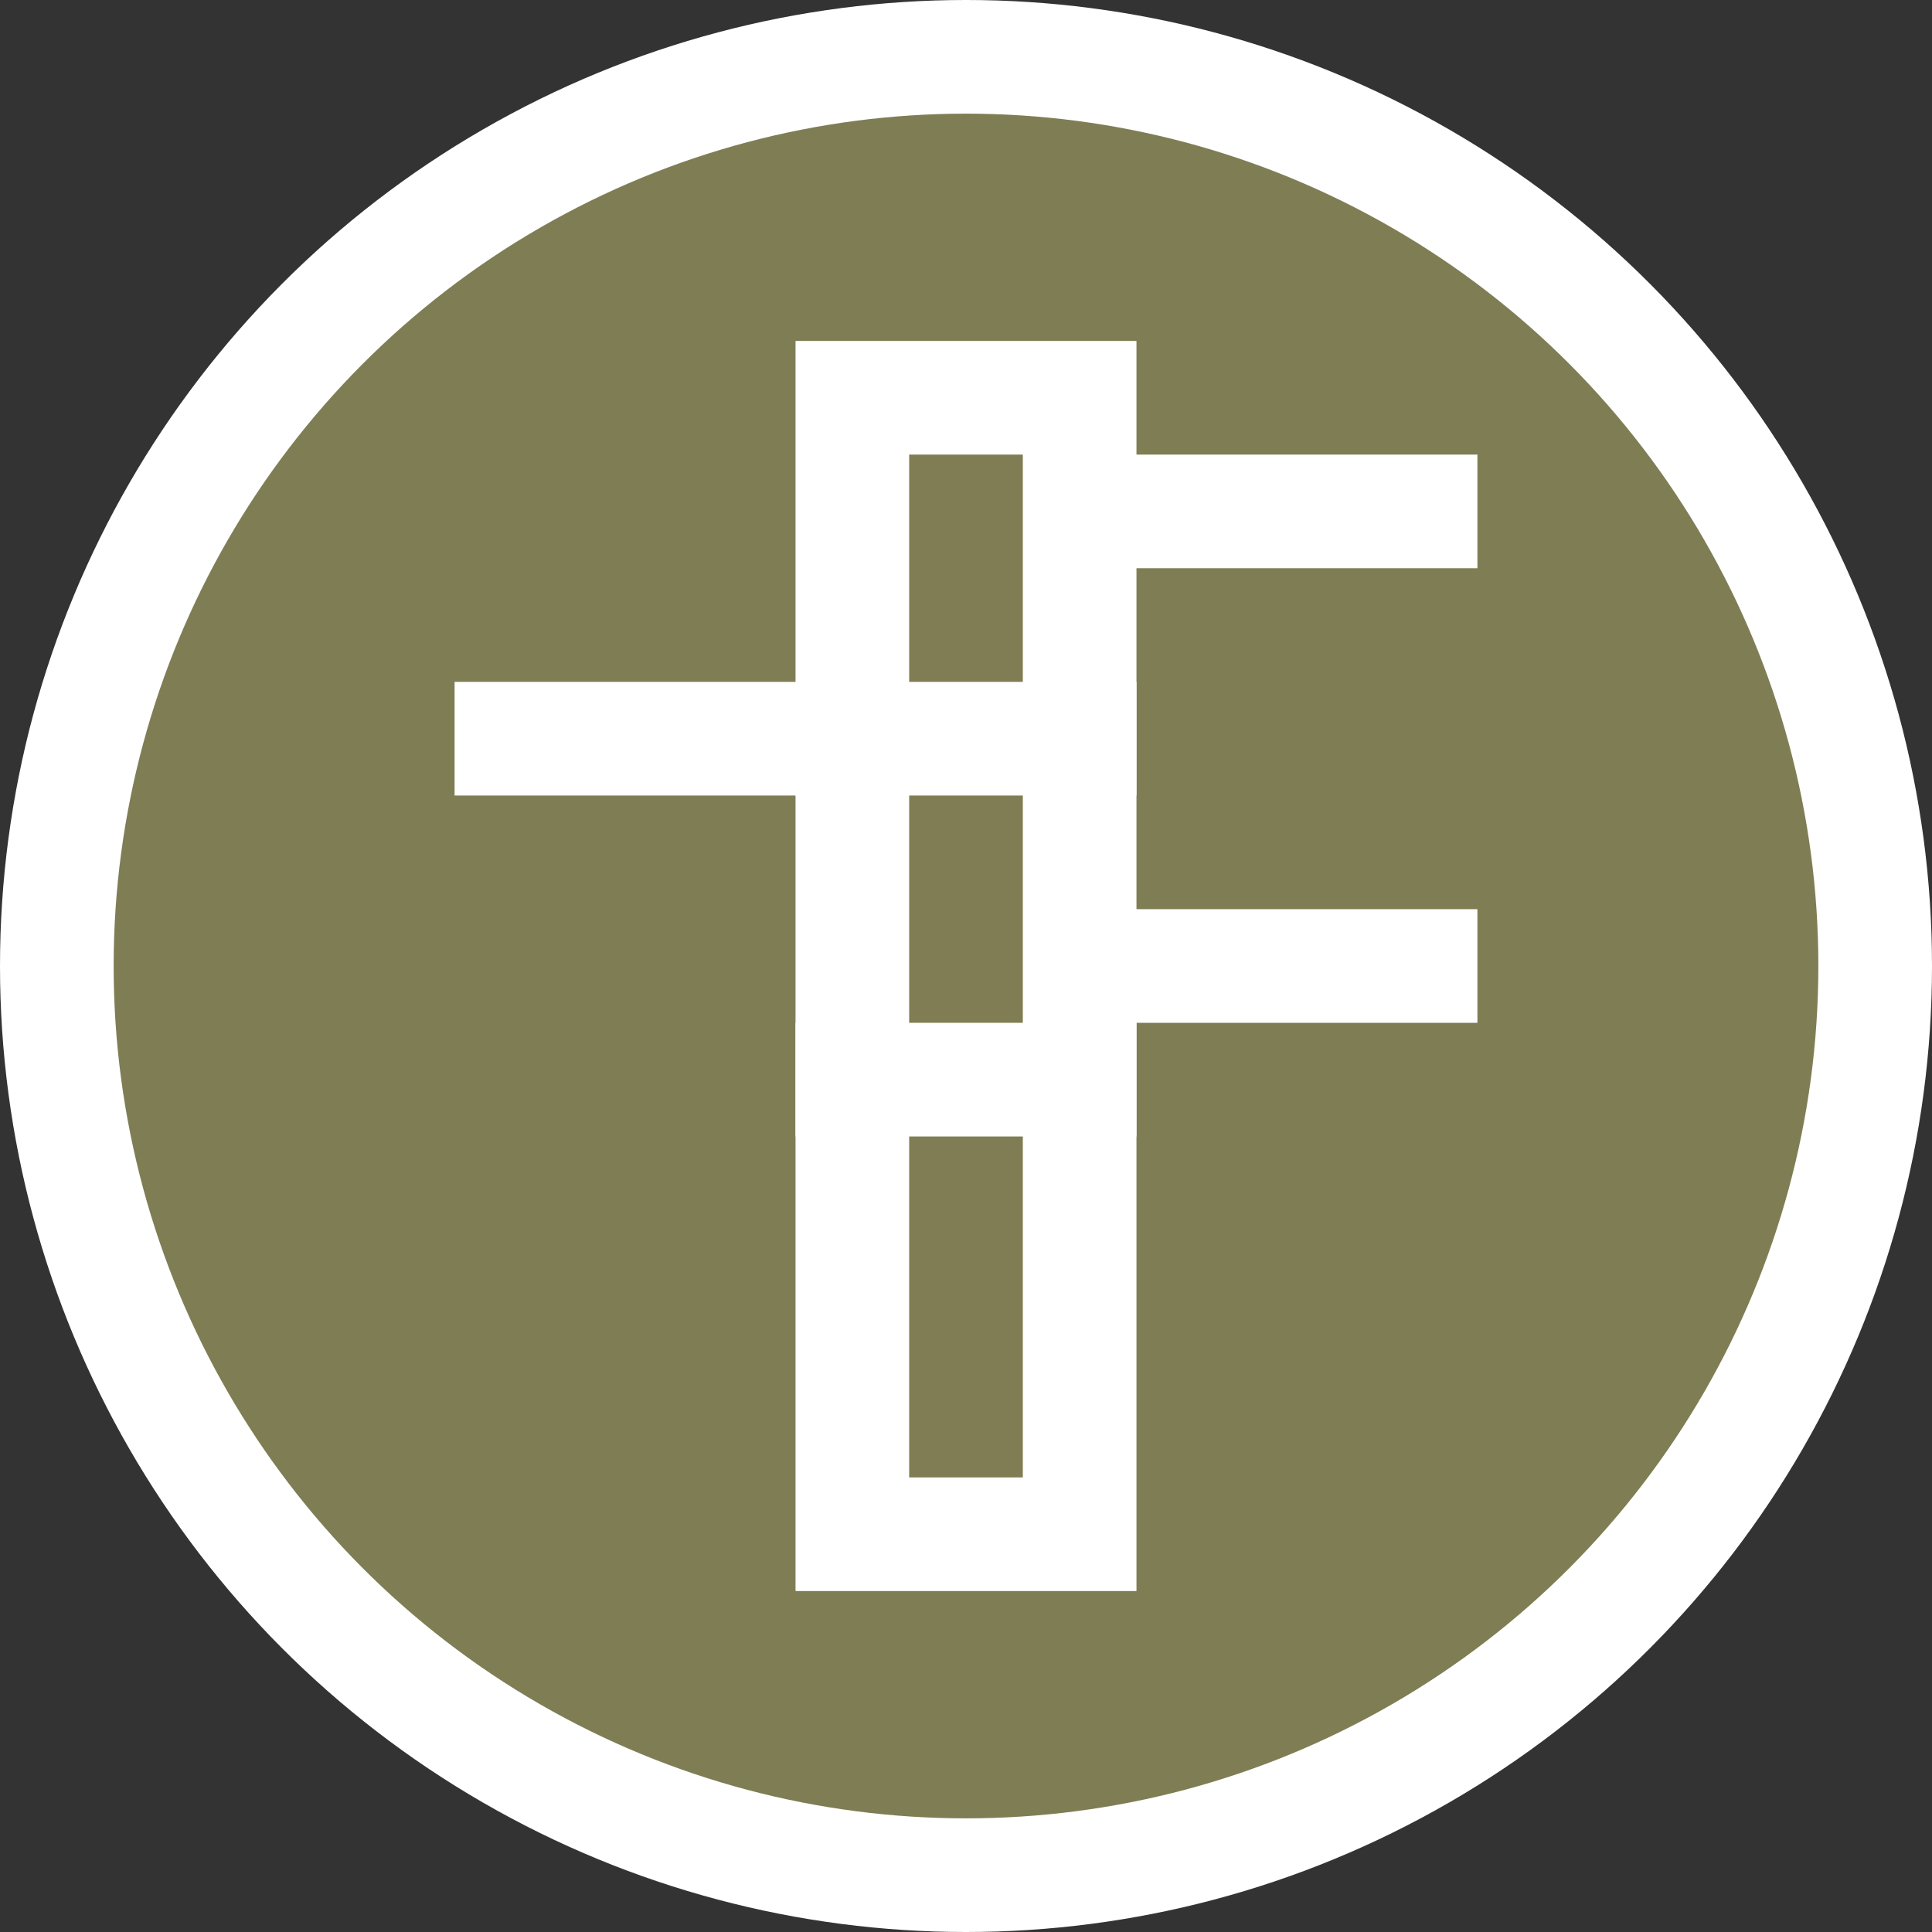 <?xml version="1.0" encoding="UTF-8" standalone="no"?>
<svg width="17px" height="17px" viewBox="0 0 17 17" version="1.1" xmlns="http://www.w3.org/2000/svg" xmlns:xlink="http://www.w3.org/1999/xlink" xmlns:sketch="http://www.bohemiancoding.com/sketch/ns">
    <rect x="0" y="0" width="17" height="17" fill="#333333" stroke="none"/>
    <!-- Generator: Sketch 3.4.1 (15681) - http://www.bohemiancoding.com/sketch -->
    <title>bcontrol-s</title>
    <desc>Created with Sketch.</desc>
    <defs></defs>
    <g id="POI" stroke="none" stroke-width="1" fill="none" fill-rule="evenodd" sketch:type="MSPage">
        <g id="bcontrol-s" sketch:type="MSLayerGroup">
            <circle id="Oval-1-Copy-43" fill="#FFFFFF" sketch:type="MSShapeGroup" cx="8.5" cy="8.5" r="8.5"></circle>
            <circle id="Oval-1-Copy-42" fill="#7F7D54" sketch:type="MSShapeGroup" cx="8.5" cy="8.5" r="7.5"></circle>
            <g id="Rectangle-22-+-Group-Copy-2" transform="translate(4, 3)" sketch:type="MSShapeGroup">
                <path d="M6,1 L6,0 L3,0 L3,3 L0,3 L0,4 L3,4 L3,11 L6,11 L6,6 L9,6 L9,5 L6,5 L6,2 L9,2 L9,1 L6,1 Z" id="Rectangle-22" fill="#FFFFFF"></path>
                <g id="Group" transform="translate(3.25, 0.733)" stroke-linecap="square">
                    <path d="M1.25,0.767 L1.25,8.767" id="Line" stroke="#807D54"></path>
                    <path d="M0.25,2.767 L2.25,2.767" id="Line-Copy-4" stroke="#FFFFFF"></path>
                    <path d="M0.25,5.767 L2.25,5.767" id="Line-Copy-5" stroke="#FFFFFF"></path>
                </g>
            </g>
        </g>
    </g>
</svg>
